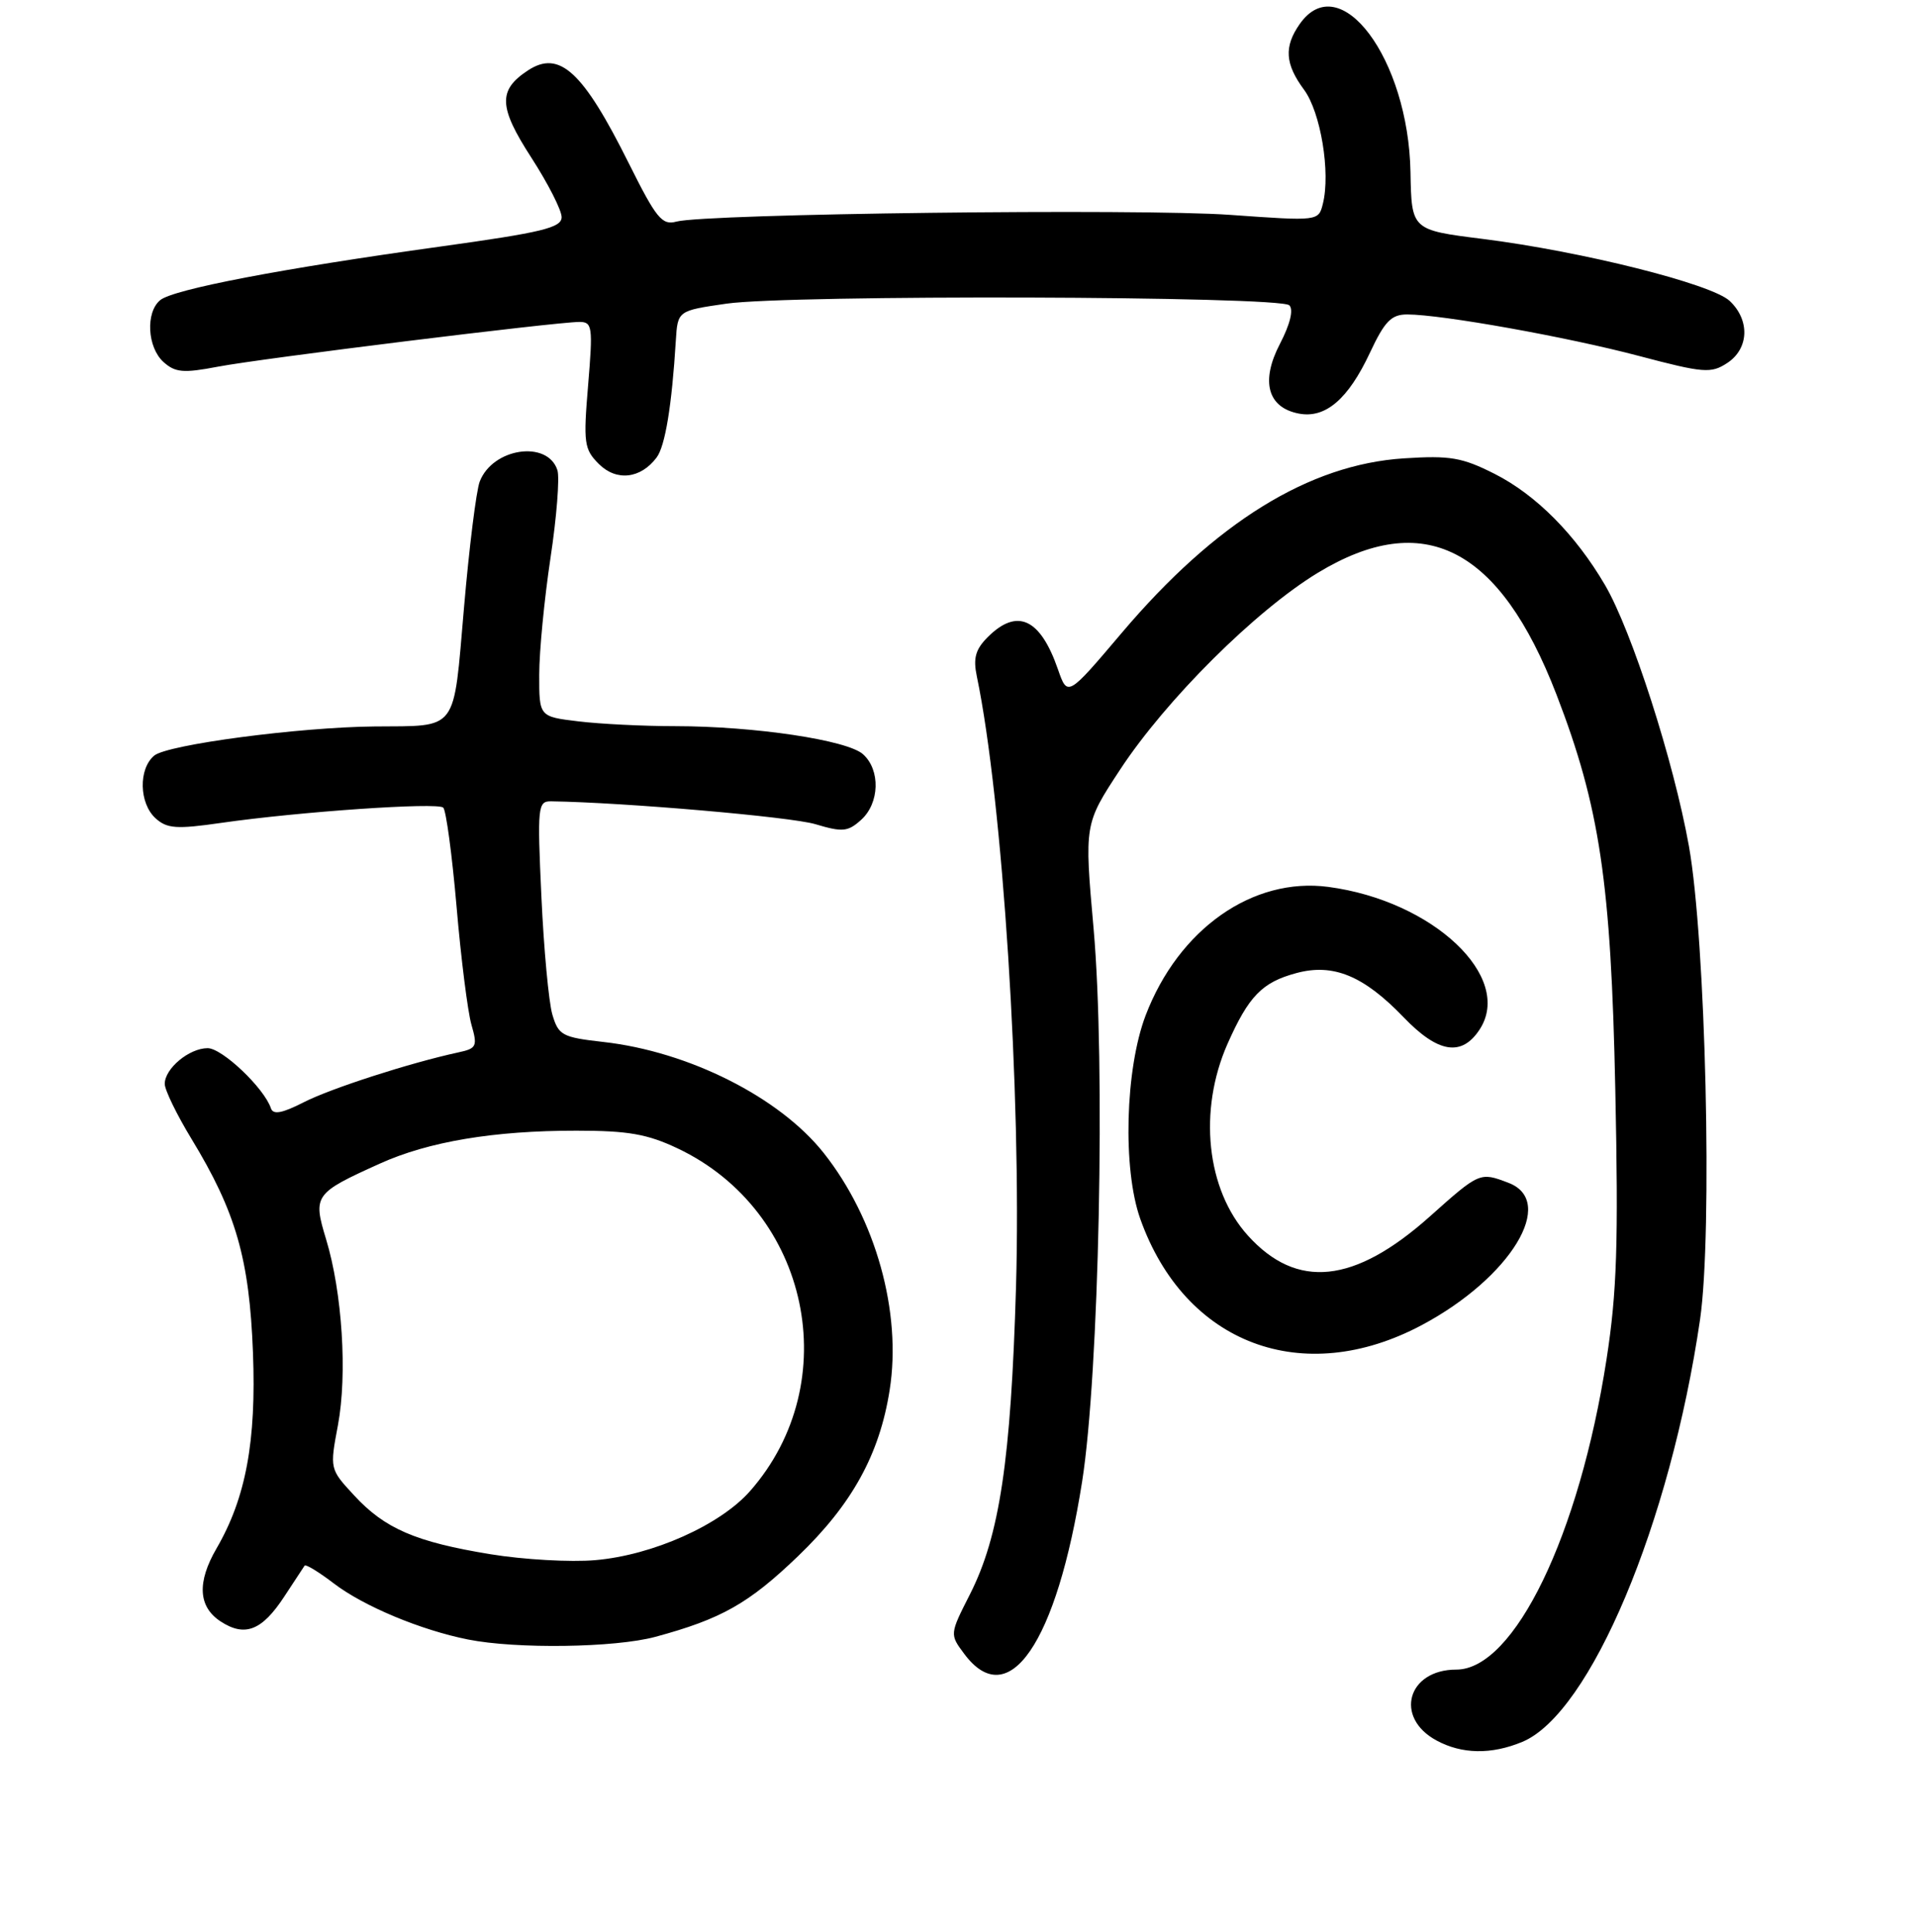 <?xml version="1.0" encoding="UTF-8" standalone="no"?>
<!DOCTYPE svg PUBLIC "-//W3C//DTD SVG 1.1//EN" "http://www.w3.org/Graphics/SVG/1.1/DTD/svg11.dtd" >
<svg xmlns="http://www.w3.org/2000/svg" xmlns:xlink="http://www.w3.org/1999/xlink" version="1.1" viewBox="0 0 256 258">
 <g >
 <path fill="currentColor"
d=" M 203.30 232.65 C 212.37 228.86 223.05 203.47 227.03 176.23 C 228.71 164.68 227.79 125.59 225.54 113.00 C 223.51 101.67 217.90 84.22 214.33 78.13 C 210.39 71.40 205.13 66.10 199.61 63.30 C 195.26 61.10 193.66 60.82 187.49 61.22 C 174.82 62.03 162.31 69.77 149.82 84.51 C 142.56 93.08 142.56 93.08 141.28 89.40 C 138.92 82.58 135.83 81.17 131.90 85.10 C 130.26 86.74 129.94 87.92 130.45 90.35 C 133.90 106.90 136.42 146.28 135.68 171.90 C 135.00 195.03 133.49 205.13 129.53 212.94 C 126.82 218.28 126.82 218.29 128.76 220.89 C 134.69 228.86 141.11 219.48 144.51 197.88 C 146.78 183.47 147.64 142.09 146.04 124.03 C 144.80 110.07 144.80 110.07 149.59 102.78 C 155.71 93.46 167.68 81.55 175.98 76.51 C 190.14 67.92 200.26 73.08 207.86 92.78 C 213.64 107.79 215.14 117.84 215.71 145.55 C 216.14 166.03 215.93 172.59 214.54 181.55 C 210.91 205.03 202.22 223.00 194.48 223.00 C 187.96 223.00 186.16 229.39 191.82 232.46 C 195.22 234.31 199.17 234.37 203.30 232.65 Z  M 87.50 218.63 C 96.34 216.24 99.98 214.18 106.56 207.86 C 113.78 200.93 117.46 194.26 118.81 185.64 C 120.44 175.28 116.95 162.78 110.00 154.00 C 104.11 146.56 91.98 140.45 80.57 139.17 C 75.07 138.55 74.58 138.28 73.76 135.50 C 73.28 133.85 72.62 126.76 72.30 119.75 C 71.74 107.69 71.82 107.00 73.61 107.03 C 83.26 107.17 105.60 109.10 108.88 110.08 C 112.52 111.17 113.23 111.10 115.00 109.50 C 117.47 107.27 117.59 102.84 115.25 100.74 C 113.15 98.85 100.79 97.00 90.18 96.99 C 85.95 96.99 80.14 96.70 77.25 96.35 C 72.00 95.72 72.00 95.72 72.01 90.11 C 72.01 87.02 72.69 80.02 73.51 74.55 C 74.34 69.08 74.75 63.80 74.44 62.81 C 73.15 58.74 65.78 59.82 64.06 64.33 C 63.60 65.55 62.65 73.14 61.96 81.20 C 60.51 97.94 61.28 96.93 50.00 97.03 C 39.92 97.13 22.37 99.45 20.60 100.92 C 18.47 102.69 18.57 107.30 20.78 109.30 C 22.30 110.68 23.58 110.77 29.53 109.91 C 39.97 108.41 58.40 107.14 59.19 107.87 C 59.57 108.21 60.37 114.17 60.97 121.09 C 61.56 128.02 62.46 135.11 62.95 136.84 C 63.79 139.76 63.66 140.04 61.18 140.57 C 54.77 141.96 44.21 145.36 40.55 147.23 C 37.67 148.70 36.47 148.92 36.18 148.03 C 35.28 145.33 29.67 140.00 27.73 140.00 C 25.26 140.00 22.00 142.72 22.00 144.77 C 22.00 145.58 23.61 148.89 25.58 152.13 C 31.51 161.89 33.30 168.14 33.78 180.64 C 34.24 192.51 32.83 200.08 28.92 206.81 C 26.29 211.34 26.47 214.60 29.45 216.56 C 32.70 218.69 34.98 217.80 37.96 213.25 C 39.31 211.19 40.54 209.32 40.68 209.11 C 40.83 208.90 42.59 209.97 44.59 211.50 C 48.57 214.54 56.22 217.73 62.50 218.98 C 68.96 220.27 82.10 220.08 87.50 218.63 Z  M 189.88 176.98 C 201.74 170.66 207.95 160.45 201.43 157.98 C 197.63 156.53 197.58 156.55 190.92 162.50 C 180.86 171.47 173.19 172.27 166.65 165.03 C 161.10 158.90 159.99 148.34 163.93 139.41 C 166.76 133.04 168.54 131.20 173.12 129.97 C 178.04 128.64 182.11 130.32 187.45 135.88 C 192.04 140.66 195.19 141.17 197.59 137.51 C 202.17 130.51 191.37 120.31 177.39 118.46 C 167.29 117.12 157.40 124.08 152.99 135.62 C 150.26 142.79 149.90 156.11 152.27 162.79 C 158.21 179.51 173.97 185.46 189.88 176.98 Z  M 87.69 61.10 C 88.83 59.57 89.72 54.17 90.25 45.50 C 90.50 41.50 90.50 41.50 97.00 40.56 C 105.43 39.34 170.93 39.53 172.18 40.78 C 172.76 41.36 172.29 43.30 170.93 45.92 C 168.32 50.92 169.27 54.44 173.45 55.24 C 177.01 55.92 180.04 53.32 182.95 47.10 C 184.92 42.90 185.80 42.00 187.92 42.00 C 192.56 42.01 209.30 45.01 218.90 47.55 C 227.52 49.83 228.50 49.90 230.65 48.49 C 233.57 46.58 233.72 42.75 230.97 40.18 C 228.52 37.91 211.27 33.58 198.00 31.91 C 188.50 30.72 188.50 30.72 188.36 23.01 C 188.09 7.83 178.92 -4.43 173.56 3.22 C 171.45 6.24 171.60 8.54 174.14 11.98 C 176.37 14.99 177.70 23.06 176.66 27.21 C 176.08 29.54 176.08 29.54 164.29 28.70 C 152.18 27.83 94.22 28.54 90.32 29.60 C 88.41 30.12 87.64 29.17 83.99 21.85 C 77.86 9.54 74.72 6.64 70.51 9.40 C 66.49 12.04 66.57 14.27 70.96 21.06 C 73.18 24.50 75.00 28.07 75.00 29.00 C 75.00 30.42 72.43 31.04 58.75 32.94 C 37.65 35.86 23.14 38.64 21.39 40.09 C 19.42 41.73 19.67 46.39 21.83 48.35 C 23.40 49.76 24.48 49.86 29.08 48.98 C 34.81 47.88 74.19 43.01 77.37 43.00 C 79.10 43.00 79.19 43.61 78.54 51.42 C 77.89 59.18 78.00 60.00 79.97 61.97 C 82.32 64.32 85.56 63.95 87.69 61.10 Z  M 65.50 207.59 C 55.49 205.95 51.37 204.17 47.27 199.71 C 44.04 196.22 44.03 196.19 45.13 190.35 C 46.40 183.54 45.71 172.63 43.54 165.50 C 41.77 159.66 41.97 159.37 50.72 155.42 C 57.21 152.48 65.96 151.01 77.00 151.02 C 83.87 151.02 86.46 151.47 90.50 153.39 C 108.11 161.74 112.94 184.61 100.17 199.15 C 96.18 203.69 87.17 207.72 79.50 208.38 C 76.20 208.67 69.90 208.31 65.50 207.59 Z "/>
</g>
</svg>
